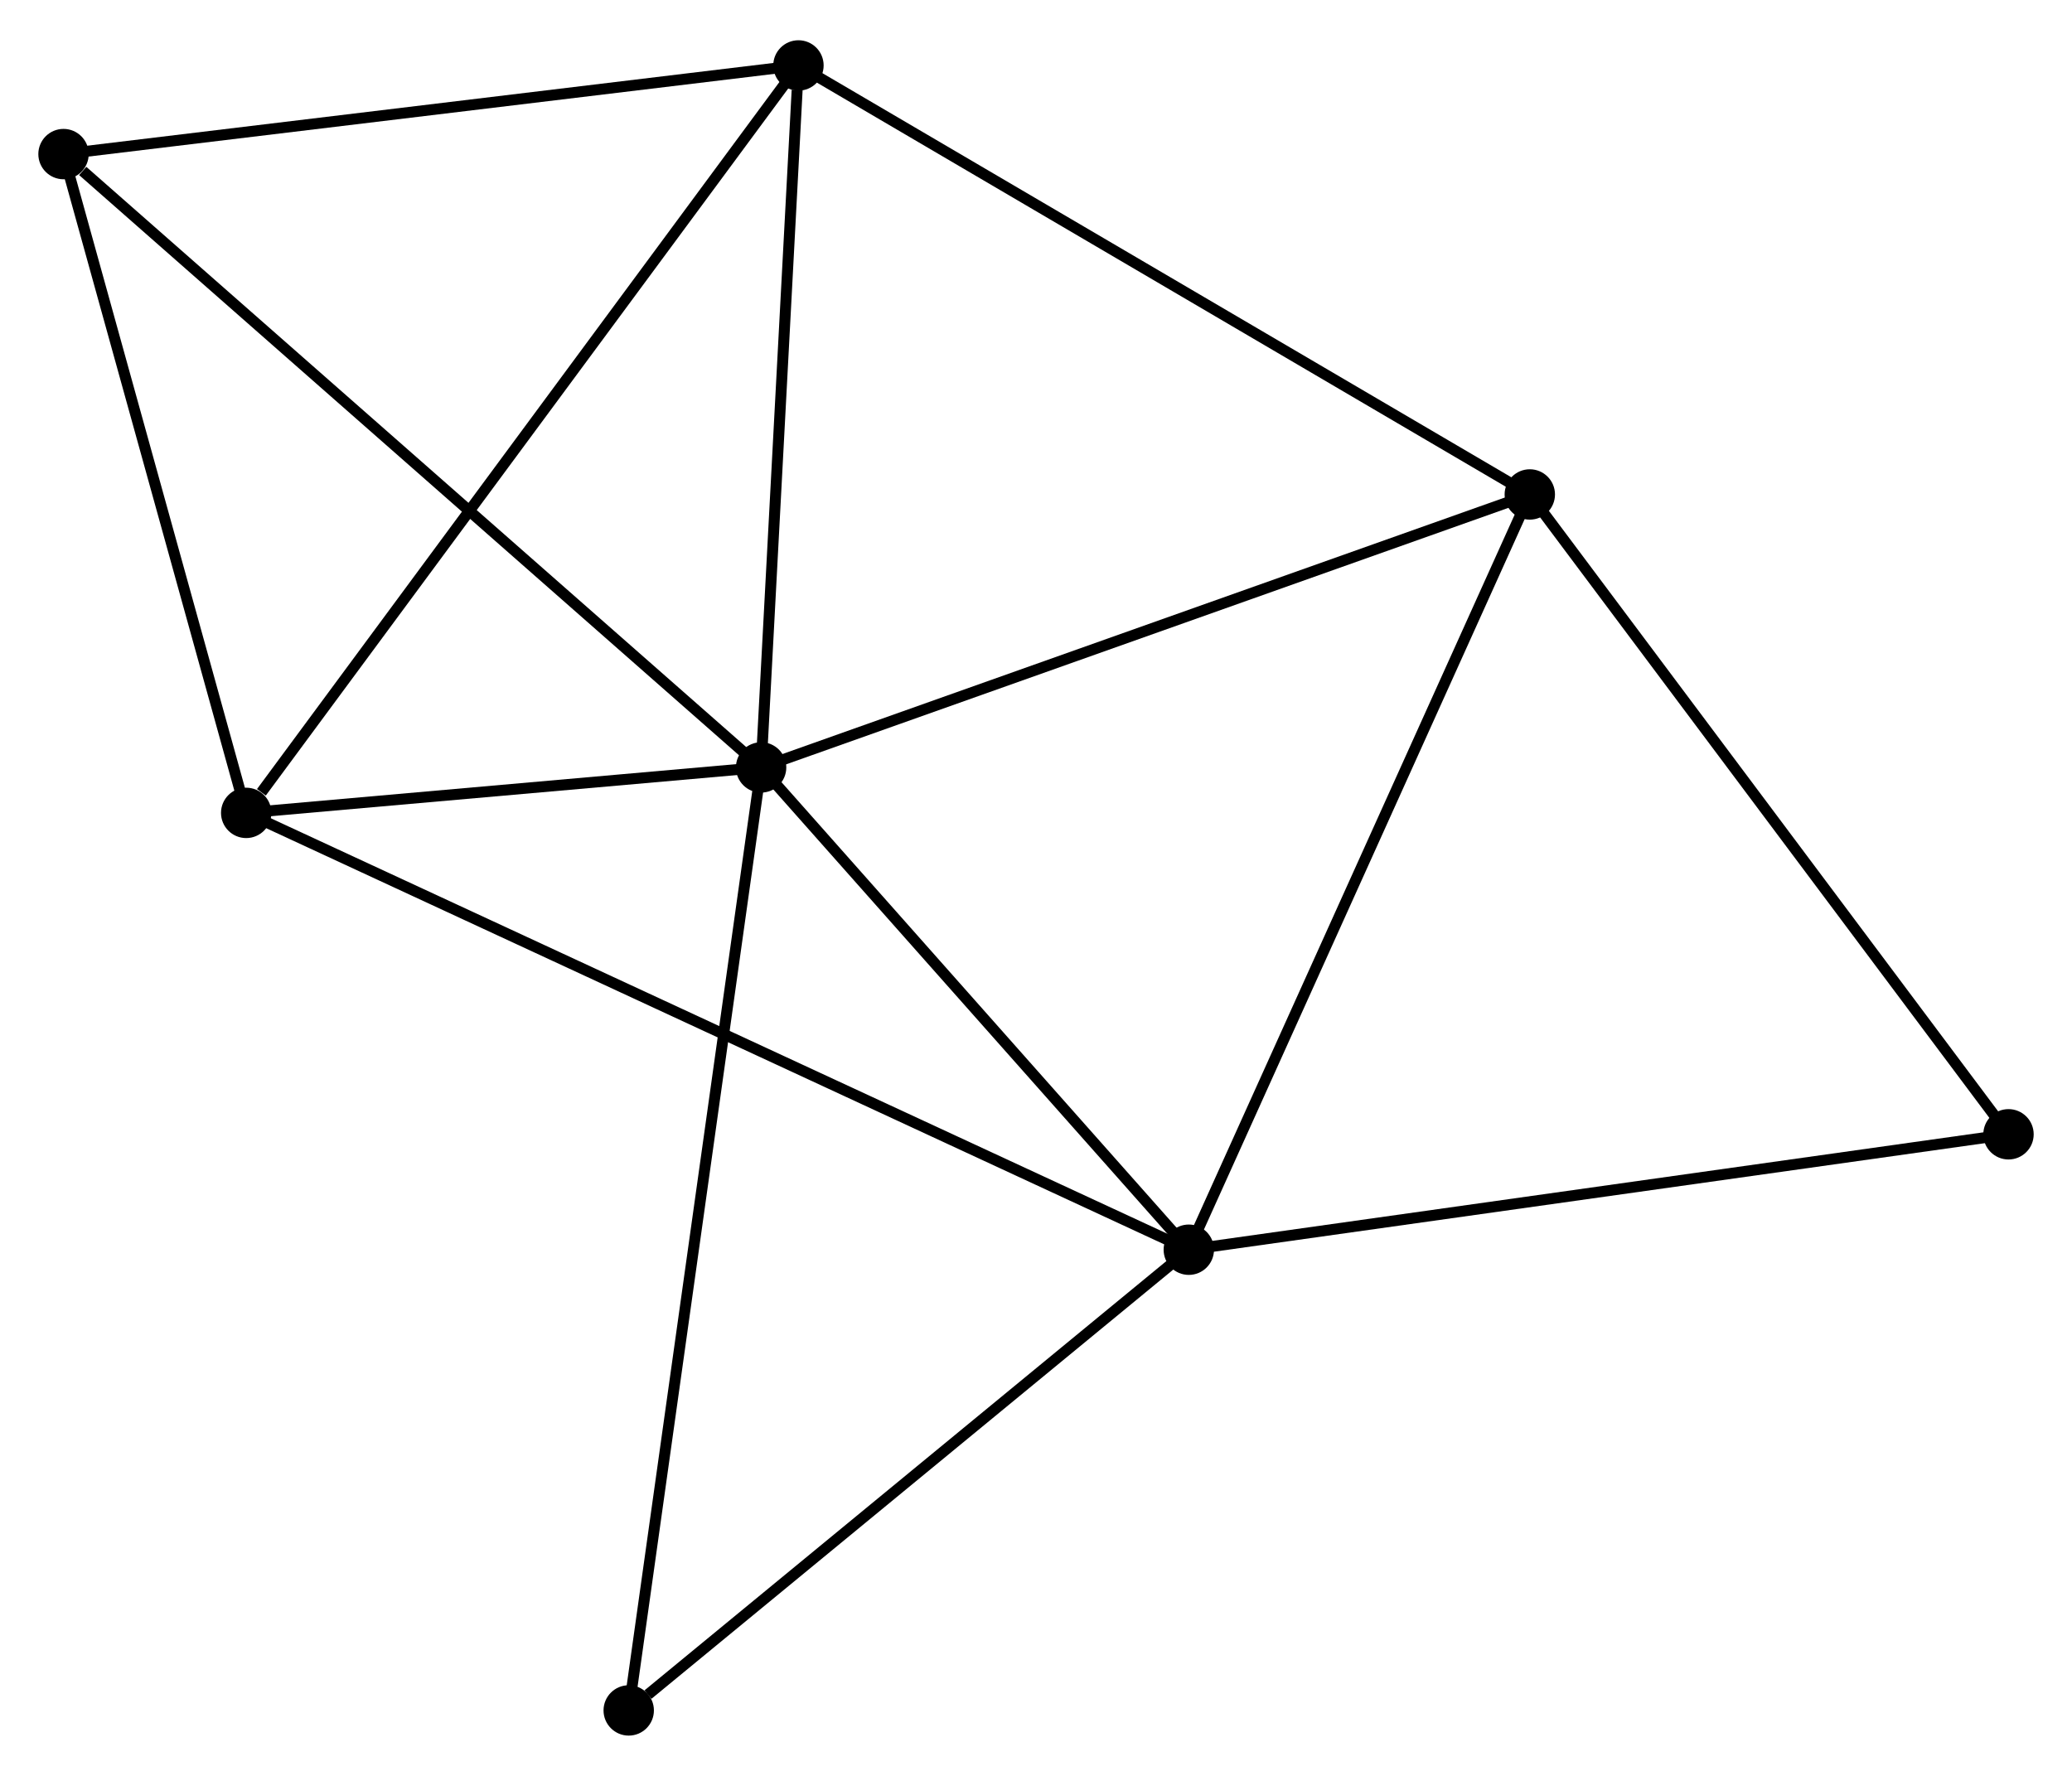 <?xml version="1.0" encoding="UTF-8" standalone="no"?>
<!DOCTYPE svg PUBLIC "-//W3C//DTD SVG 1.1//EN"
 "http://www.w3.org/Graphics/SVG/1.1/DTD/svg11.dtd">
<!-- Generated by graphviz version 2.36.0 (20140111.2315)
 -->
<!-- Title: %3 Pages: 1 -->
<svg width="189pt" height="162pt"
 viewBox="0.00 0.00 189.20 161.82" xmlns="http://www.w3.org/2000/svg" xmlns:xlink="http://www.w3.org/1999/xlink">
<g id="graph0" class="graph" transform="scale(1 1) rotate(0) translate(4 157.818)">
<title>%3</title>
<!-- 0 -->
<g id="node1" class="node"><title>0</title>
<ellipse fill="black" stroke="black" cx="65.499" cy="-87.914" rx="1.8" ry="1.8"/>
</g>
<!-- 1 -->
<g id="node2" class="node"><title>1</title>
<ellipse fill="black" stroke="black" cx="104.553" cy="-43.871" rx="1.8" ry="1.8"/>
</g>
<!-- 0&#45;&#45;1 -->
<g id="edge1" class="edge"><title>0&#45;&#45;1</title>
<path fill="none" stroke="black" d="M66.798,-86.448C72.728,-79.761 97.186,-52.178 103.209,-45.387"/>
</g>
<!-- 2 -->
<g id="node3" class="node"><title>2</title>
<ellipse fill="black" stroke="black" cx="68.909" cy="-152.018" rx="1.8" ry="1.8"/>
</g>
<!-- 0&#45;&#45;2 -->
<g id="edge2" class="edge"><title>0&#45;&#45;2</title>
<path fill="none" stroke="black" d="M65.597,-89.763C66.087,-98.96 68.255,-139.726 68.789,-149.774"/>
</g>
<!-- 3 -->
<g id="node4" class="node"><title>3</title>
<ellipse fill="black" stroke="black" cx="135.69" cy="-112.841" rx="1.8" ry="1.8"/>
</g>
<!-- 0&#45;&#45;3 -->
<g id="edge3" class="edge"><title>0&#45;&#45;3</title>
<path fill="none" stroke="black" d="M67.234,-88.53C76.861,-91.949 123.64,-108.561 133.757,-112.155"/>
</g>
<!-- 4 -->
<g id="node5" class="node"><title>4</title>
<ellipse fill="black" stroke="black" cx="18.481" cy="-83.762" rx="1.8" ry="1.8"/>
</g>
<!-- 0&#45;&#45;4 -->
<g id="edge4" class="edge"><title>0&#45;&#45;4</title>
<path fill="none" stroke="black" d="M63.479,-87.735C55.745,-87.052 28.071,-84.609 20.441,-83.935"/>
</g>
<!-- 5 -->
<g id="node6" class="node"><title>5</title>
<ellipse fill="black" stroke="black" cx="1.8" cy="-143.923" rx="1.8" ry="1.8"/>
</g>
<!-- 0&#45;&#45;5 -->
<g id="edge5" class="edge"><title>0&#45;&#45;5</title>
<path fill="none" stroke="black" d="M63.924,-89.298C55.188,-96.98 12.736,-134.308 3.553,-142.382"/>
</g>
<!-- 7 -->
<g id="node7" class="node"><title>7</title>
<ellipse fill="black" stroke="black" cx="53.41" cy="-1.8" rx="1.8" ry="1.8"/>
</g>
<!-- 0&#45;&#45;7 -->
<g id="edge6" class="edge"><title>0&#45;&#45;7</title>
<path fill="none" stroke="black" d="M65.246,-86.115C63.673,-74.908 55.23,-14.767 53.661,-3.589"/>
</g>
<!-- 1&#45;&#45;3 -->
<g id="edge7" class="edge"><title>1&#45;&#45;3</title>
<path fill="none" stroke="black" d="M105.323,-45.575C109.593,-55.035 130.344,-101 134.832,-110.942"/>
</g>
<!-- 1&#45;&#45;4 -->
<g id="edge8" class="edge"><title>1&#45;&#45;4</title>
<path fill="none" stroke="black" d="M102.755,-44.704C91.554,-49.895 31.441,-77.755 20.268,-82.934"/>
</g>
<!-- 1&#45;&#45;7 -->
<g id="edge10" class="edge"><title>1&#45;&#45;7</title>
<path fill="none" stroke="black" d="M102.851,-42.471C95.086,-36.083 63.056,-9.735 55.17,-3.248"/>
</g>
<!-- 6 -->
<g id="node8" class="node"><title>6</title>
<ellipse fill="black" stroke="black" cx="179.402" cy="-54.411" rx="1.8" ry="1.8"/>
</g>
<!-- 1&#45;&#45;6 -->
<g id="edge9" class="edge"><title>1&#45;&#45;6</title>
<path fill="none" stroke="black" d="M106.403,-44.131C116.759,-45.589 167.43,-52.725 177.616,-54.159"/>
</g>
<!-- 2&#45;&#45;3 -->
<g id="edge11" class="edge"><title>2&#45;&#45;3</title>
<path fill="none" stroke="black" d="M70.559,-151.049C79.718,-145.676 124.225,-119.566 133.851,-113.919"/>
</g>
<!-- 2&#45;&#45;4 -->
<g id="edge12" class="edge"><title>2&#45;&#45;4</title>
<path fill="none" stroke="black" d="M67.662,-150.331C60.746,-140.969 27.138,-95.48 19.869,-85.641"/>
</g>
<!-- 2&#45;&#45;5 -->
<g id="edge13" class="edge"><title>2&#45;&#45;5</title>
<path fill="none" stroke="black" d="M66.973,-151.784C57.173,-150.602 13.133,-145.29 3.617,-144.143"/>
</g>
<!-- 3&#45;&#45;6 -->
<g id="edge14" class="edge"><title>3&#45;&#45;6</title>
<path fill="none" stroke="black" d="M136.77,-111.396C142.765,-103.383 171.897,-64.442 178.198,-56.019"/>
</g>
<!-- 4&#45;&#45;5 -->
<g id="edge15" class="edge"><title>4&#45;&#45;5</title>
<path fill="none" stroke="black" d="M17.999,-85.498C15.606,-94.129 4.998,-132.388 2.384,-141.818"/>
</g>
</g>
</svg>
